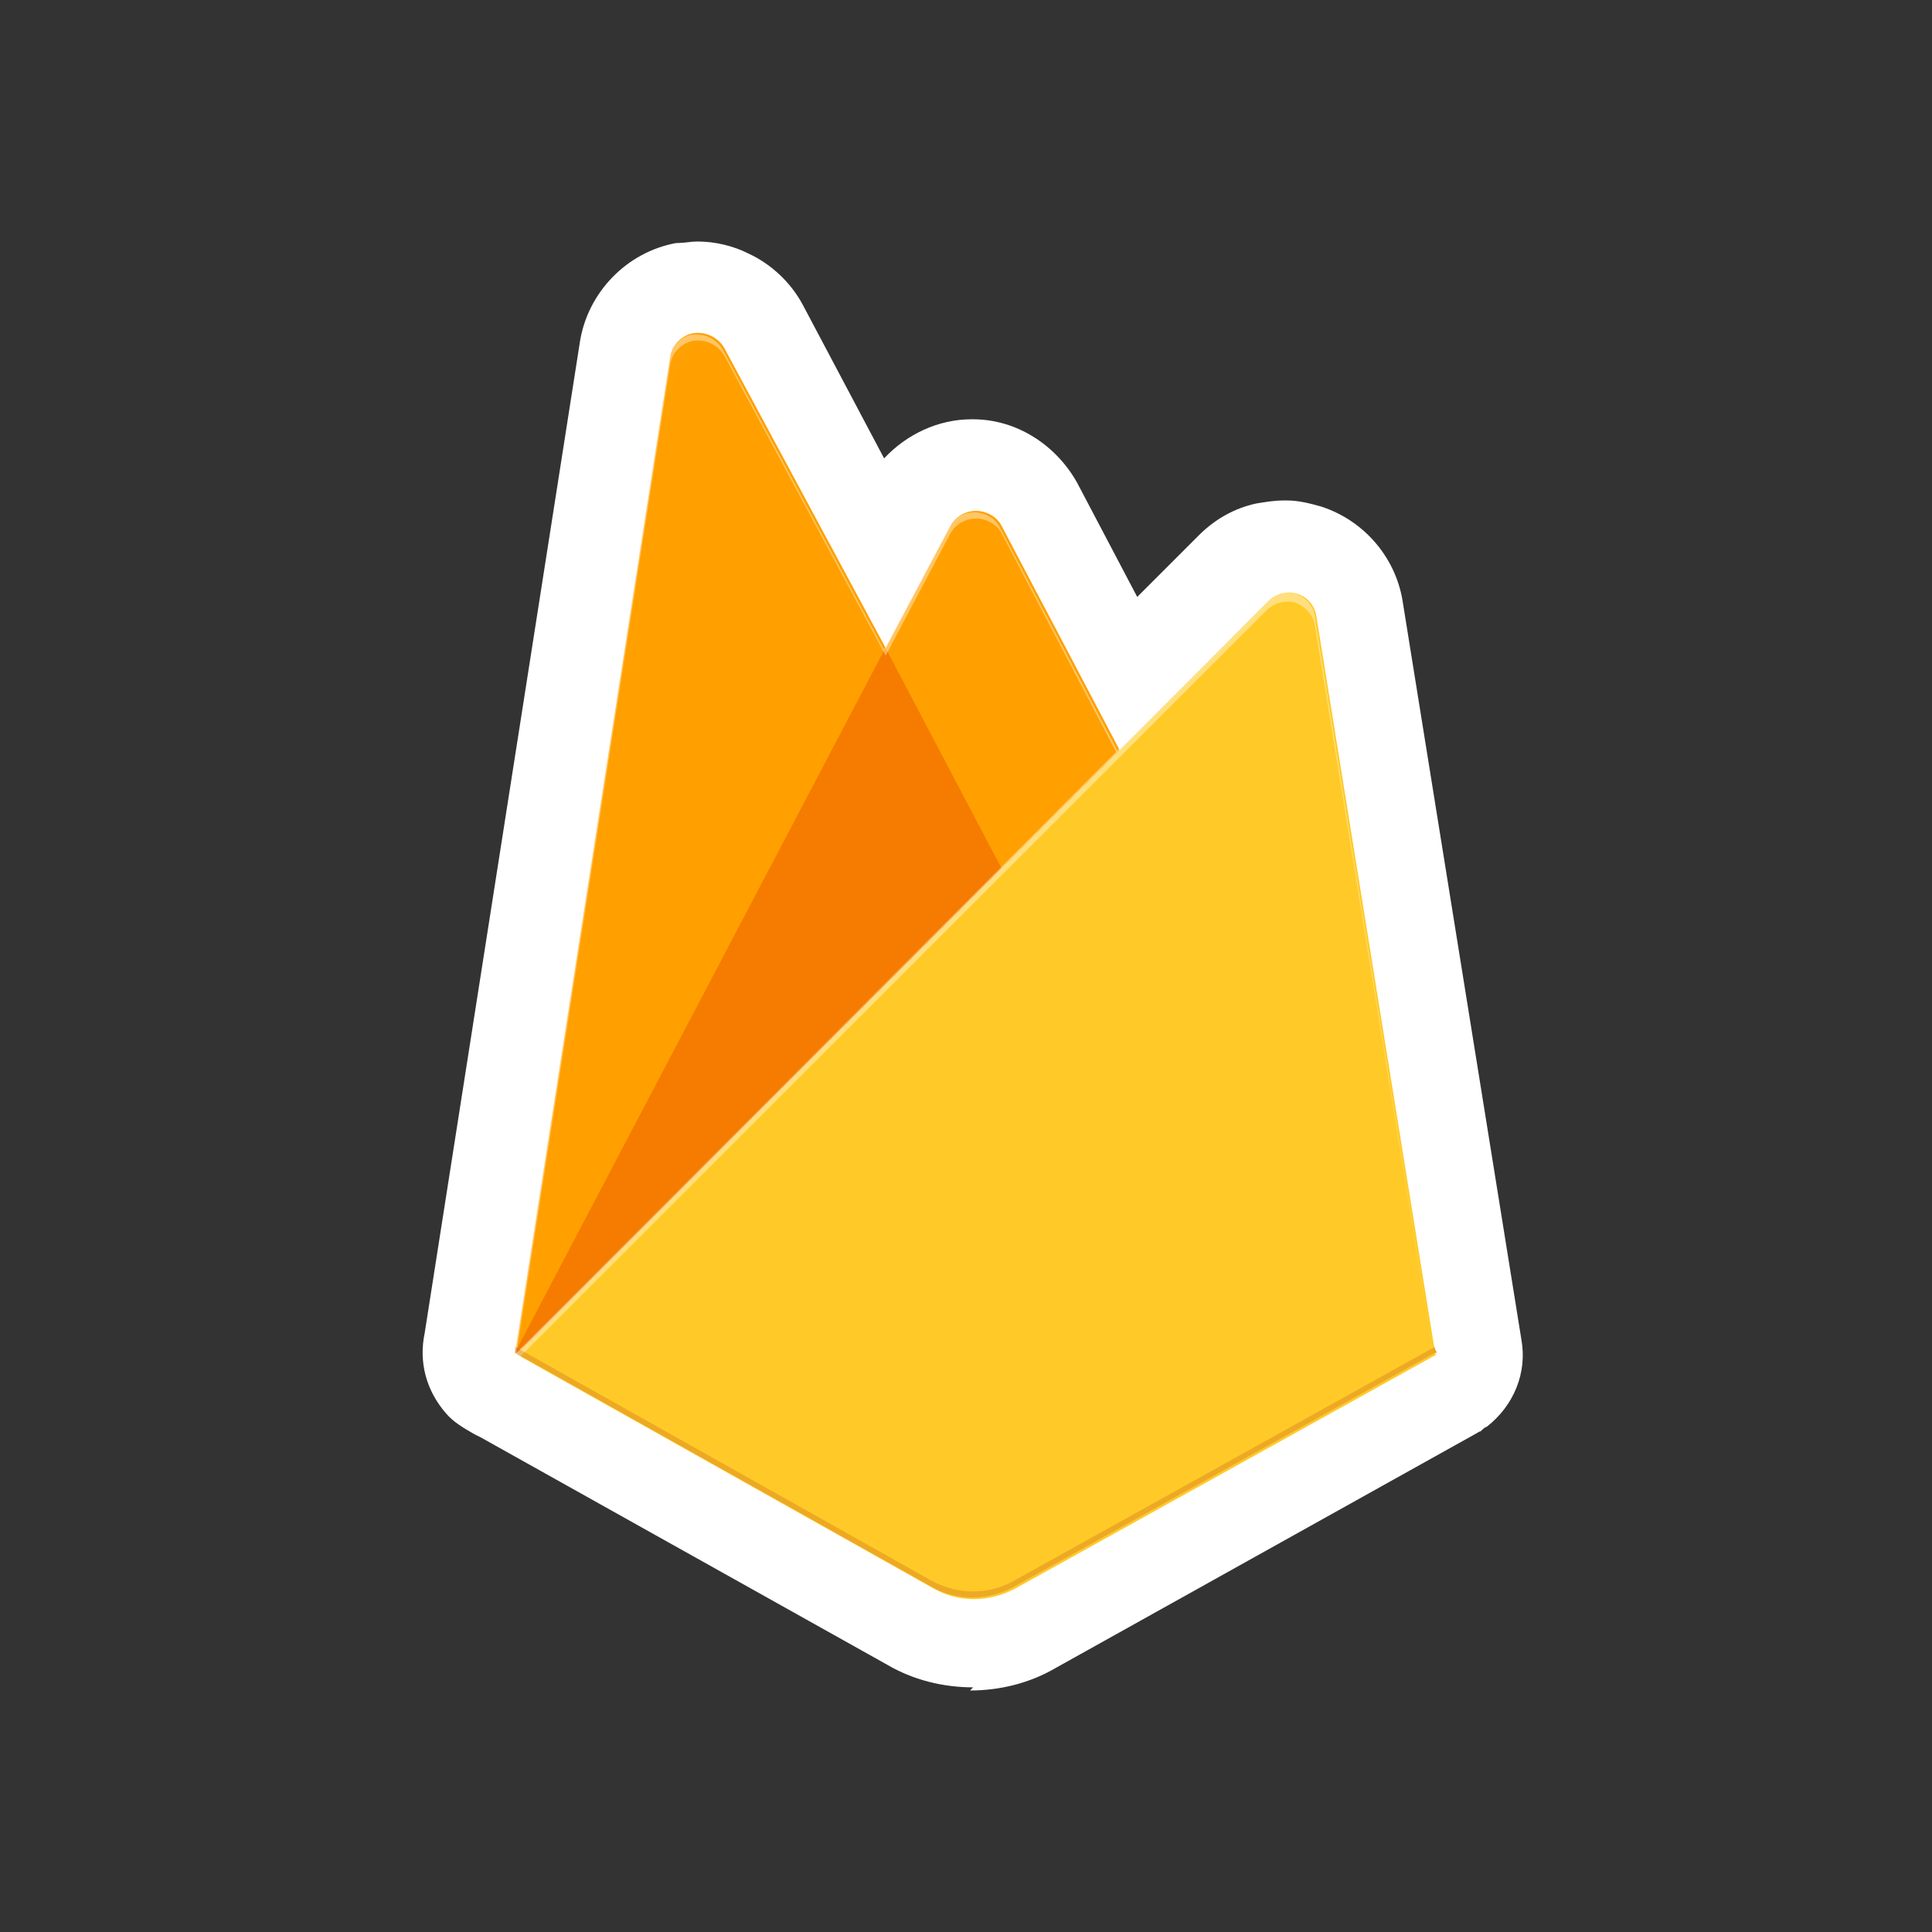 <svg width="96" height="96" viewBox="0 0 96 96" fill="none" xmlns="http://www.w3.org/2000/svg">
<rect x="0" y="0" width="96" height="96" fill="#333333" stroke="none"/>
<path d="M48.348 83.843C46.848 83.843 45.356 83.468 44.081 82.718L23.876 71.416L23.576 71.266C23.051 70.966 22.526 70.666 22.151 70.216C21.176 69.091 20.801 67.674 21.101 66.249L28.811 17.017C29.186 14.55 31.128 12.525 33.603 12.075H33.678C33.978 12.075 34.353 12 34.653 12C35.553 12 36.453 12.225 37.196 12.6C38.321 13.125 39.288 14.025 39.888 15.142L43.931 22.776C45.056 21.576 46.623 20.834 48.273 20.834C49.923 20.834 48.273 20.834 48.348 20.834C50.516 20.834 52.466 22.109 53.516 23.976L56.508 29.661L59.576 26.593C60.401 25.769 61.376 25.244 62.418 25.019C62.868 24.944 63.318 24.869 63.768 24.869C64.218 24.869 63.918 24.869 63.993 24.869C64.518 24.869 65.118 25.019 65.643 25.169C67.736 25.844 69.311 27.636 69.686 29.811L75.596 66.557C75.896 68.207 75.221 69.849 73.871 70.899C73.796 70.899 73.646 71.049 73.571 71.124C73.496 71.124 73.421 71.199 73.271 71.274L52.466 82.875C51.191 83.625 49.698 84 48.198 84L48.348 83.85V83.843Z" fill="white"/>
<path d="M25.586 67.291L33.296 17.752C33.371 17.152 33.896 16.627 34.496 16.552C35.096 16.477 35.696 16.777 35.996 17.302L44.006 32.195L47.223 26.136C47.448 25.686 47.973 25.386 48.498 25.386C49.023 25.386 49.548 25.686 49.773 26.136L71.403 67.224H25.661L25.586 67.299V67.291Z" fill="#FFA000"/>
<path d="M52.308 47.979L43.998 32.186L25.586 67.215L52.308 47.904V47.979Z" fill="#F57C00"/>
<path d="M71.322 67.295L65.412 30.624C65.337 30.099 64.962 29.649 64.437 29.499C63.912 29.349 63.387 29.499 63.012 29.874L25.669 67.295L46.324 78.896C47.599 79.646 49.167 79.646 50.517 78.896L71.397 67.295H71.322Z" fill="#FFCA28"/>
<path d="M65.33 30.623C65.255 30.098 64.88 29.648 64.355 29.498C63.83 29.349 63.305 29.498 62.93 29.873L55.52 37.283L49.685 26.206C49.46 25.756 48.935 25.456 48.41 25.456C47.885 25.456 47.36 25.756 47.135 26.206L43.918 32.266L35.915 17.38C35.615 16.855 35.015 16.555 34.415 16.63C33.815 16.705 33.365 17.23 33.215 17.83L25.513 67.37L25.738 67.519L62.938 30.323C63.313 29.948 63.913 29.798 64.363 29.948C64.813 30.098 65.263 30.548 65.338 31.073L71.248 67.445L65.338 30.698V30.623H65.33ZM25.663 67.219L33.298 18.13C33.373 17.53 33.898 17.005 34.498 16.93C35.098 16.855 35.698 17.155 35.998 17.68L44.008 32.573L47.225 26.514C47.45 26.064 47.975 25.764 48.5 25.764C49.025 25.764 49.55 26.064 49.775 26.514L55.46 37.365L25.663 67.219Z" fill="white" fill-opacity="0.4"/>
<path opacity="0.2" d="M50.433 78.517C49.158 79.266 47.591 79.266 46.241 78.517L25.586 66.915V67.215L46.241 78.817C47.516 79.567 49.083 79.567 50.433 78.817L71.313 67.215V66.915L50.433 78.517Z" fill="#A52714"/>
<path d="M65.328 30.623C65.253 30.098 64.878 29.648 64.353 29.498C63.828 29.349 63.303 29.498 62.928 29.873L55.518 37.283L49.683 26.206C49.458 25.756 48.933 25.456 48.408 25.456C47.883 25.456 47.358 25.756 47.133 26.206L43.991 32.266L35.988 17.38C35.688 16.855 35.088 16.555 34.488 16.63C33.888 16.705 33.438 17.23 33.288 17.83L25.586 67.294L46.166 78.896C47.441 79.646 49.008 79.646 50.358 78.896L71.163 67.294L65.253 30.623H65.328Z" fill="url(#paint0_linear_3_3262)"/>
<defs>
<linearGradient id="paint0_linear_3_3262" x1="22.571" y1="30.263" x2="79.034" y2="53.664" gradientUnits="userSpaceOnUse">
<stop stop-color="white" stop-opacity="0.1"/>
<stop offset="0.1" stop-color="white" stop-opacity="0"/>
<stop offset="0.6" stop-color="white" stop-opacity="0"/>
<stop offset="1" stop-color="white" stop-opacity="0"/>
</linearGradient>
</defs>
</svg>
